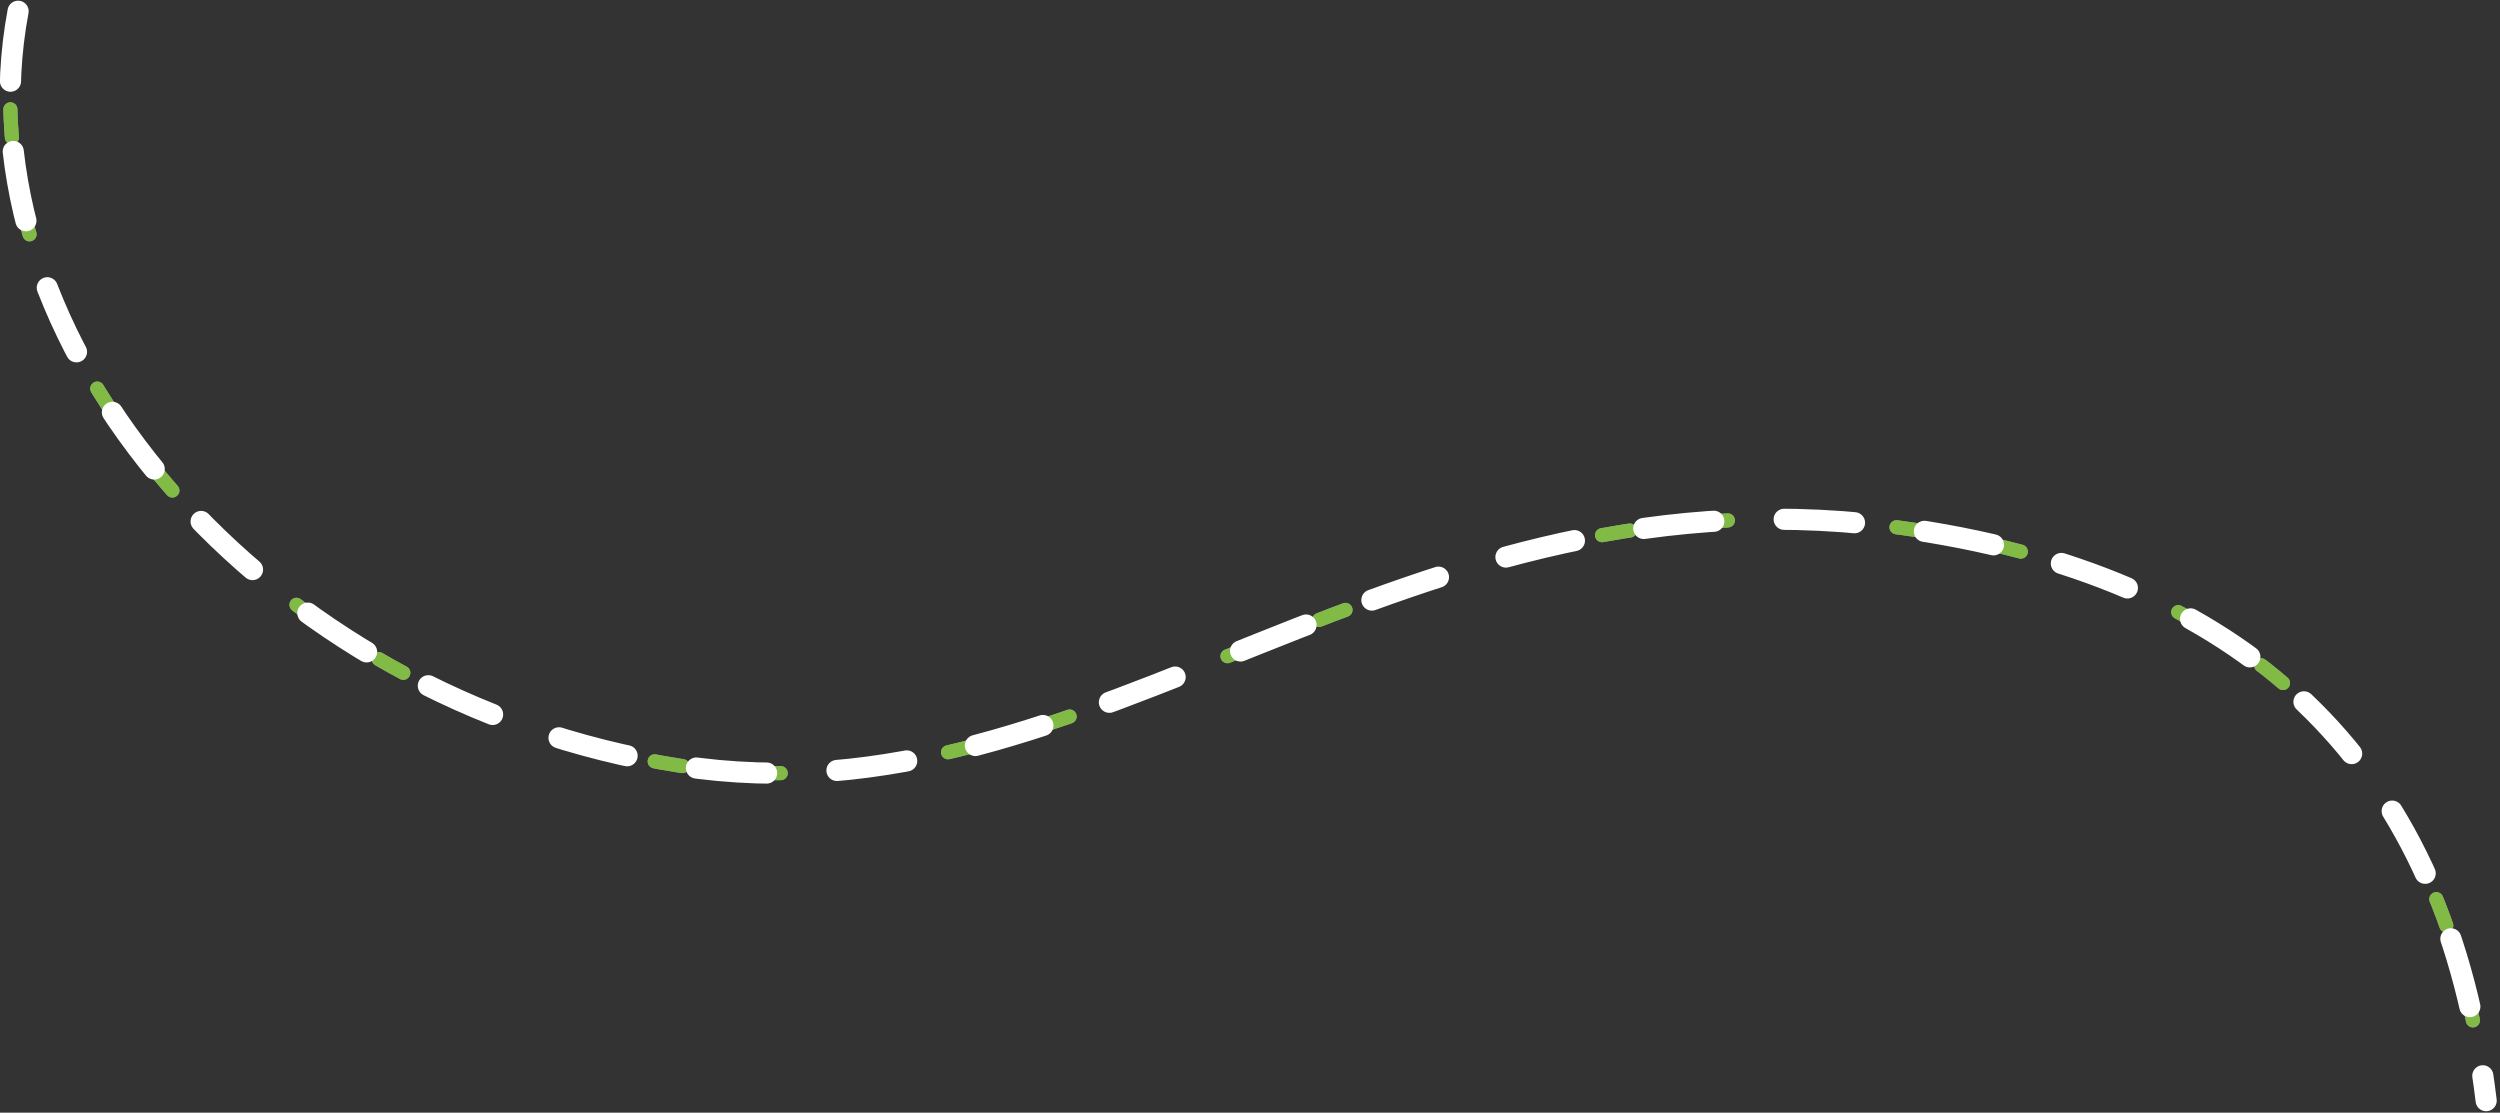 <svg id="step-path-3" class="step-path step-path-3" xmlns="http://www.w3.org/2000/svg" width="355" height="158" viewBox="0 0 355 158">
    <rect x="0" y="0" width="355" height="158" fill="#333333" stroke="none"/>
    <path class="default" fill="none" fill-rule="evenodd" stroke="#9B9B9B" stroke-dasharray="4,10" stroke-linecap="round" stroke-width="2" d="M2.57 1.597c-8.767 46.585 34.744 97.901 93.937 107.126 59.193 9.225 102.265-44.458 175.184-33.517 48.613 7.294 75.728 34.323 81.344 81.087"/>
    <path class="fill" fill="none" fill-rule="evenodd" stroke="#81BB46" stroke-dasharray="4,10" stroke-linecap="round" stroke-width="2" d="M2.57 1.597c-8.767 46.585 34.744 97.901 93.937 107.126 59.193 9.225 102.265-44.458 175.184-33.517 48.613 7.294 75.728 34.323 81.344 81.087"/>
    <path fill="none" fill-rule="evenodd" stroke="#FFFFFF" stroke-dasharray="10" stroke-linecap="round" stroke-width="3" d="M2.57 1.597c-8.767 46.585 34.744 97.901 93.937 107.126 59.193 9.225 102.265-44.458 175.184-33.517 48.613 7.294 75.728 34.323 81.344 81.087"/>
</svg>
